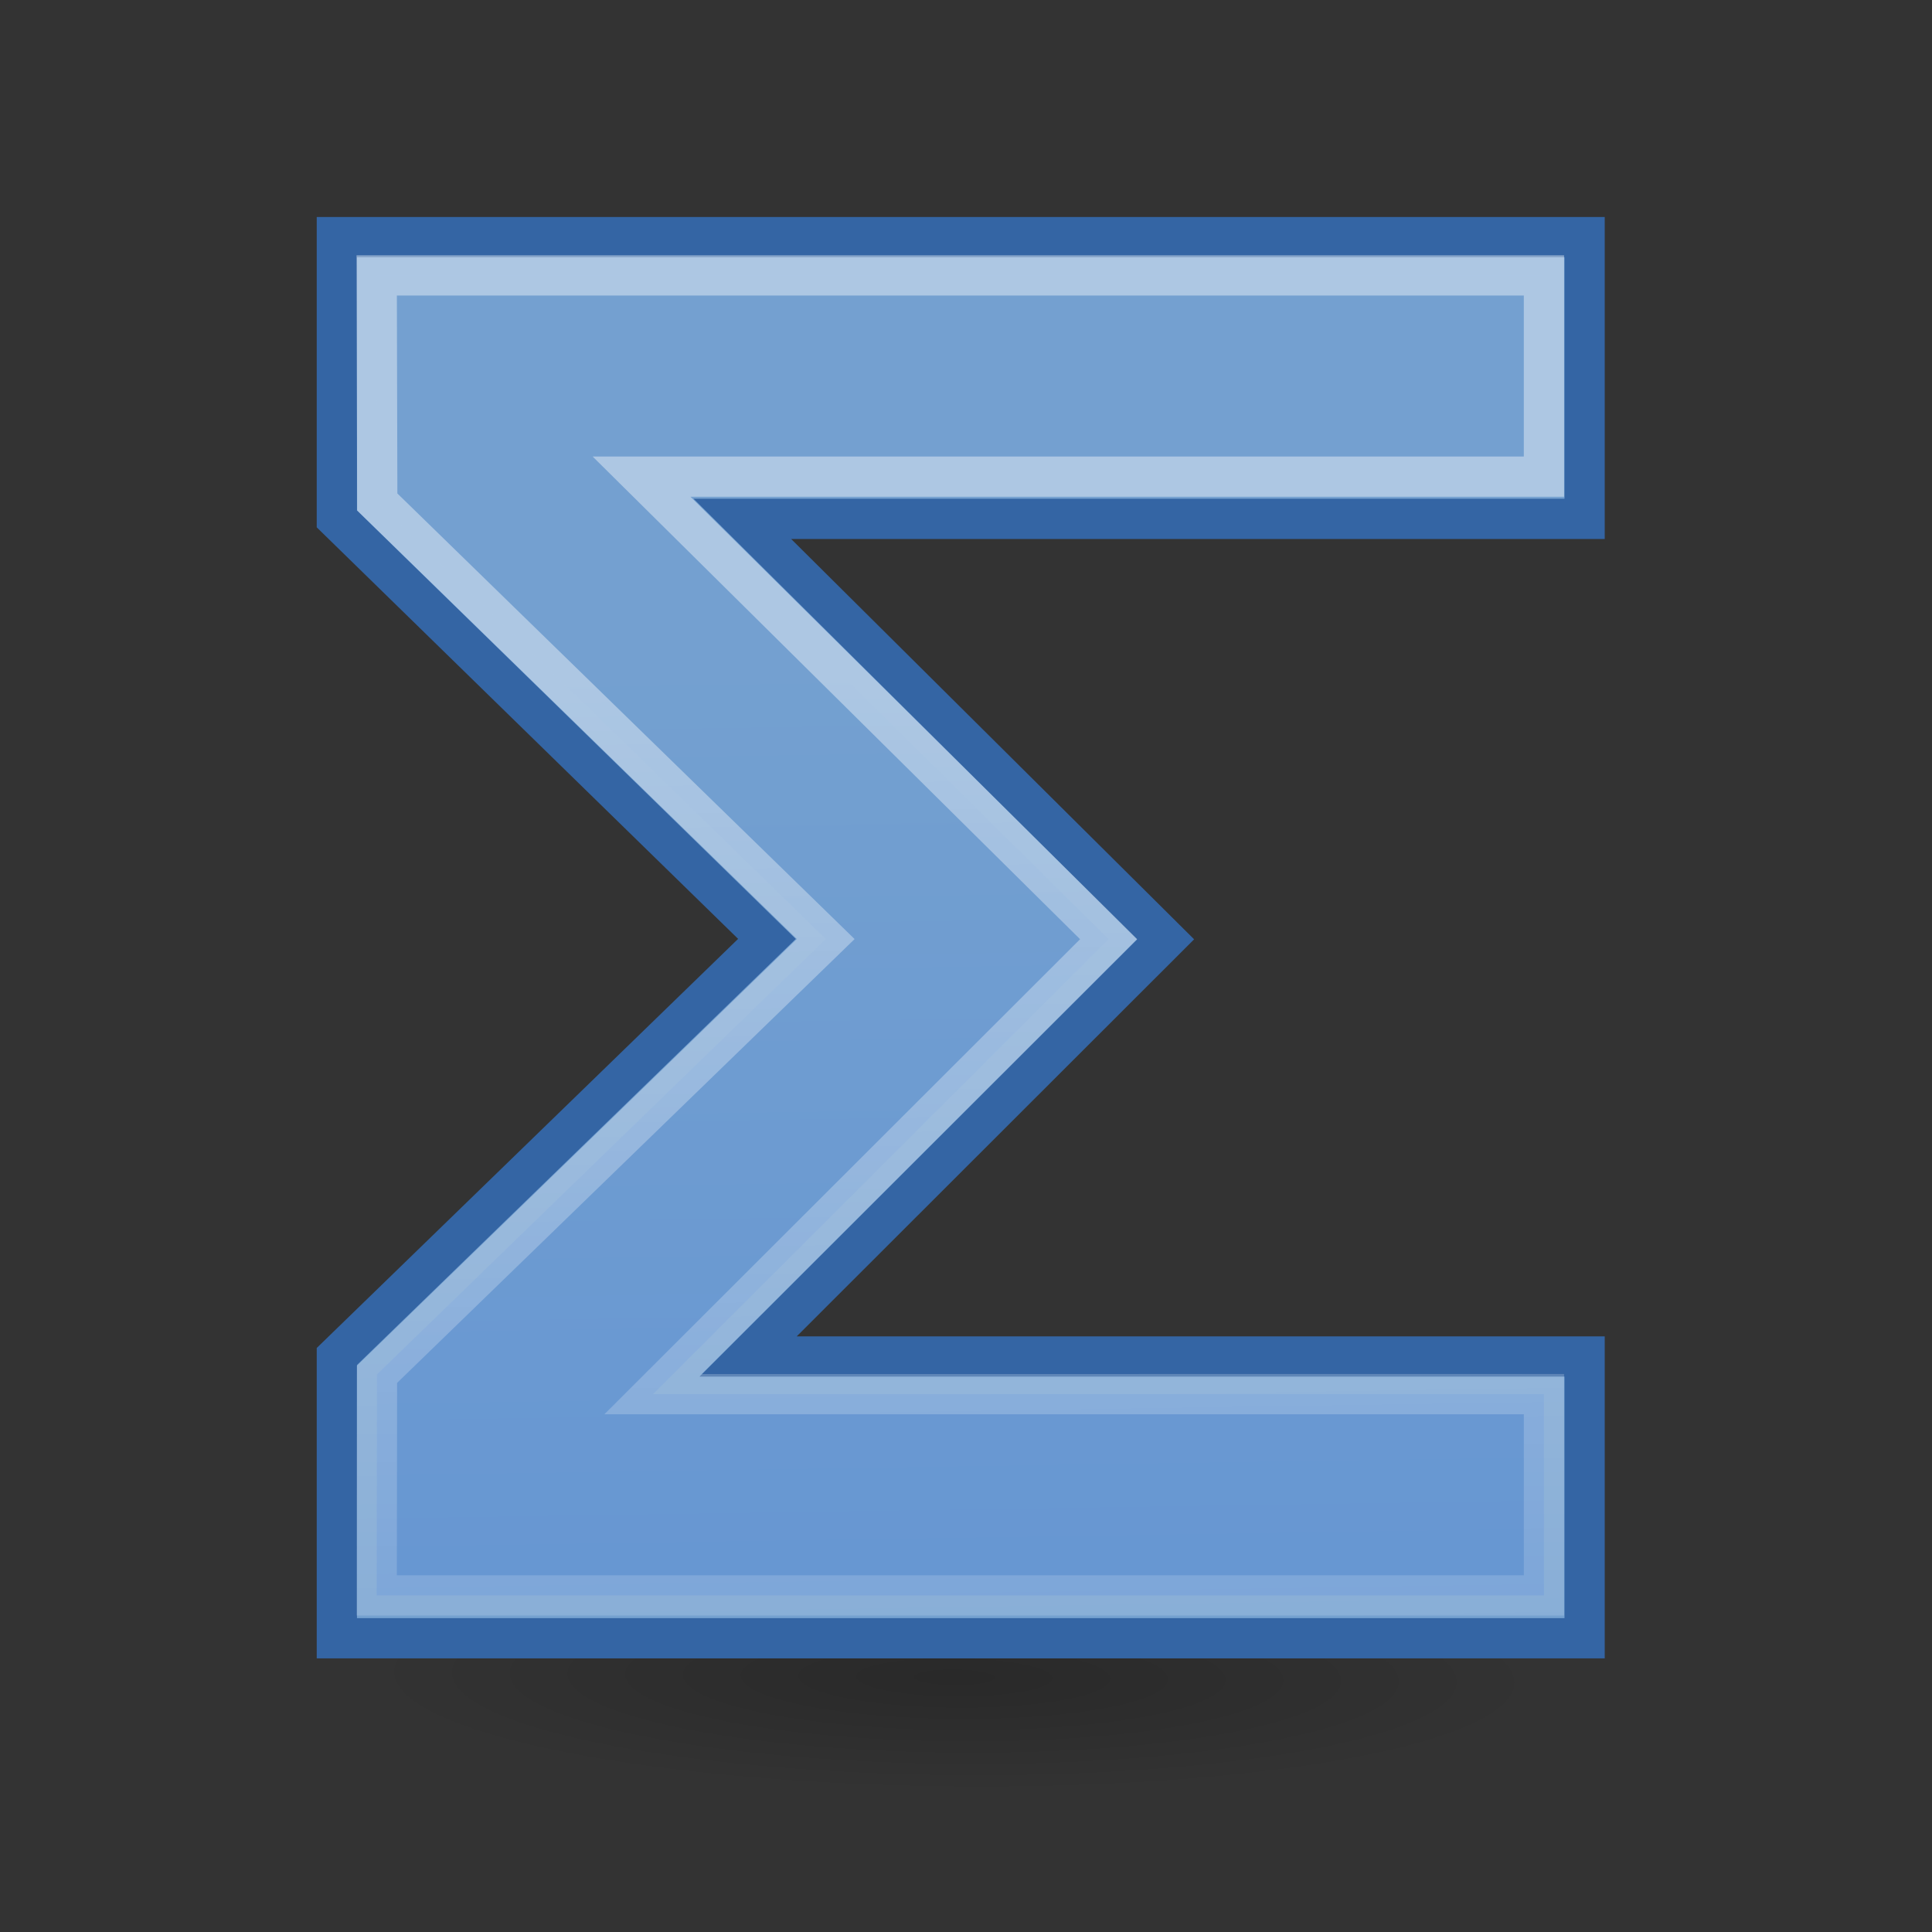 <?xml version="1.0" encoding="UTF-8" standalone="no"?>
<!-- Created with Inkscape (http://www.inkscape.org/) -->

<svg
   version="1.1"
   width="48"
   height="48"
   id="svg6431"
   sodipodi:docname="math-sigma.svg"
   inkscape:version="1.2.2 (b0a8486541, 2022-12-01)"
   xml:space="preserve"
   xmlns:inkscape="http://www.inkscape.org/namespaces/inkscape"
   xmlns:sodipodi="http://sodipodi.sourceforge.net/DTD/sodipodi-0.dtd"
   xmlns:xlink="http://www.w3.org/1999/xlink"
   xmlns="http://www.w3.org/2000/svg"
   xmlns:svg="http://www.w3.org/2000/svg"
   xmlns:rdf="http://www.w3.org/1999/02/22-rdf-syntax-ns#"
   xmlns:cc="http://creativecommons.org/ns#"
   xmlns:dc="http://purl.org/dc/elements/1.1/"><rect width="100%" height="100%" fill="#333333" stroke="none"/><sodipodi:namedview
     id="namedview1144"
     pagecolor="#ffffff"
     bordercolor="#666666"
     borderopacity="1.0"
     inkscape:showpageshadow="2"
     inkscape:pageopacity="0.0"
     inkscape:pagecheckerboard="0"
     inkscape:deskcolor="#d1d1d1"
     showgrid="false"
     inkscape:current-layer="svg6431" /><defs
     id="defs6433"><linearGradient
       id="linearGradient2091"><stop
         id="stop2093"
         style="stop-color:#000000;stop-opacity:1"
         offset="0" /><stop
         id="stop2095"
         style="stop-color:#000000;stop-opacity:0"
         offset="1" /></linearGradient><linearGradient
       id="linearGradient7916"><stop
         id="stop7918"
         style="stop-color:#ffffff;stop-opacity:1"
         offset="0" /><stop
         id="stop7920"
         style="stop-color:#ffffff;stop-opacity:0.34"
         offset="1" /></linearGradient><linearGradient
       id="linearGradient8662"><stop
         id="stop8664"
         style="stop-color:#000000;stop-opacity:1"
         offset="0" /><stop
         id="stop8666"
         style="stop-color:#000000;stop-opacity:0"
         offset="1" /></linearGradient><radialGradient
       cx="24.837"
       cy="36.421"
       r="15.645"
       fx="24.837"
       fy="36.421"
       id="radialGradient1503"
       xlink:href="#linearGradient8662"
       gradientUnits="userSpaceOnUse"
       gradientTransform="matrix(1,0,0,0.537,0,16.873)" /><linearGradient
       id="linearGradient2847"><stop
         id="stop2849"
         style="stop-color:#3465a4;stop-opacity:1"
         offset="0" /><stop
         id="stop2851"
         style="stop-color:#3465a4;stop-opacity:0"
         offset="1" /></linearGradient><linearGradient
       x1="37.128"
       y1="29.73"
       x2="37.065"
       y2="26.194"
       id="linearGradient1488"
       xlink:href="#linearGradient2847"
       gradientUnits="userSpaceOnUse"
       gradientTransform="matrix(-1,0,0,-1,-1.242,40.082)" /><linearGradient
       id="linearGradient2831"><stop
         id="stop2833"
         style="stop-color:#3465a4;stop-opacity:1"
         offset="0" /><stop
         id="stop2855"
         style="stop-color:#5b86be;stop-opacity:1"
         offset="0.333" /><stop
         id="stop2835"
         style="stop-color:#83a8d8;stop-opacity:0"
         offset="1" /></linearGradient><linearGradient
       x1="13.479"
       y1="10.612"
       x2="15.419"
       y2="19.115"
       id="linearGradient1486"
       xlink:href="#linearGradient2831"
       gradientUnits="userSpaceOnUse"
       gradientTransform="translate(-48.305,-6.043)" /><linearGradient
       id="linearGradient2380"><stop
         id="stop2382"
         style="stop-color:#b9cfe7;stop-opacity:1"
         offset="0" /><stop
         id="stop2384"
         style="stop-color:#729fcf;stop-opacity:1"
         offset="1" /></linearGradient><linearGradient
       id="linearGradient2682"><stop
         id="stop2684"
         style="stop-color:#3977c3;stop-opacity:1"
         offset="0" /><stop
         id="stop2686"
         style="stop-color:#89aedc;stop-opacity:0"
         offset="1" /></linearGradient><linearGradient
       x1="36.714"
       y1="31.456"
       x2="37.124"
       y2="24.842"
       id="linearGradient2688"
       xlink:href="#linearGradient2682"
       gradientUnits="userSpaceOnUse"
       gradientTransform="translate(-48.77,-5.766)" /><linearGradient
       id="linearGradient2690"><stop
         id="stop2692"
         style="stop-color:#c4d7eb;stop-opacity:1"
         offset="0" /><stop
         id="stop2694"
         style="stop-color:#c4d7eb;stop-opacity:0"
         offset="1" /></linearGradient><linearGradient
       x1="32.648"
       y1="30.749"
       x2="37.124"
       y2="24.842"
       id="linearGradient2696"
       xlink:href="#linearGradient2690"
       gradientUnits="userSpaceOnUse"
       gradientTransform="translate(-48.77,-5.766)" /><linearGradient
       id="linearGradient2871"><stop
         id="stop2873"
         style="stop-color:#3465a4;stop-opacity:1"
         offset="0" /><stop
         id="stop2875"
         style="stop-color:#3465a4;stop-opacity:1"
         offset="1" /></linearGradient><linearGradient
       id="linearGradient2402"><stop
         id="stop2404"
         style="stop-color:#729fcf;stop-opacity:1"
         offset="0" /><stop
         id="stop2406"
         style="stop-color:#528ac5;stop-opacity:1"
         offset="1" /></linearGradient><linearGradient
       x1="5.965"
       y1="26.048"
       x2="52.854"
       y2="26.048"
       id="linearGradient1493"
       xlink:href="#linearGradient2797"
       gradientUnits="userSpaceOnUse" /><linearGradient
       id="linearGradient2797"><stop
         id="stop2799"
         style="stop-color:#ffffff;stop-opacity:1"
         offset="0" /><stop
         id="stop2801"
         style="stop-color:#ffffff;stop-opacity:0"
         offset="1" /></linearGradient><linearGradient
       x1="5.965"
       y1="26.048"
       x2="52.854"
       y2="26.048"
       id="linearGradient1491"
       xlink:href="#linearGradient2797"
       gradientUnits="userSpaceOnUse" /><linearGradient
       id="linearGradient7179"><stop
         id="stop7181"
         style="stop-color:#ffffff;stop-opacity:1"
         offset="0" /><stop
         id="stop7183"
         style="stop-color:#ffffff;stop-opacity:0"
         offset="1" /></linearGradient><linearGradient
       id="linearGradient2316"><stop
         id="stop2318"
         style="stop-color:#000000;stop-opacity:1"
         offset="0" /><stop
         id="stop2320"
         style="stop-color:#ffffff;stop-opacity:0.66"
         offset="1" /></linearGradient><linearGradient
       id="linearGradient1322"><stop
         id="stop1324"
         style="stop-color:#729fcf;stop-opacity:1"
         offset="0" /><stop
         id="stop1326"
         style="stop-color:#5187d6;stop-opacity:1"
         offset="1" /></linearGradient><linearGradient
       x1="34.893"
       y1="36.423"
       x2="45.919"
       y2="48.548"
       id="linearGradient4975"
       xlink:href="#linearGradient1322"
       gradientUnits="userSpaceOnUse"
       gradientTransform="matrix(0.707,0.707,-0.707,0.707,21.227,-32.112)" /><linearGradient
       x1="13.435"
       y1="13.604"
       x2="22.375"
       y2="23.554"
       id="linearGradient7185"
       xlink:href="#linearGradient7179"
       gradientUnits="userSpaceOnUse" /><linearGradient
       x1="13.435"
       y1="13.604"
       x2="22.375"
       y2="23.554"
       id="linearGradient7189"
       xlink:href="#linearGradient7179"
       gradientUnits="userSpaceOnUse"
       gradientTransform="matrix(-1,0,0,-1,47.939,50.025)" /><linearGradient
       x1="62.514"
       y1="36.061"
       x2="15.985"
       y2="20.609"
       id="linearGradient7180"
       xlink:href="#linearGradient2380"
       gradientUnits="userSpaceOnUse" /><linearGradient
       x1="46.835"
       y1="45.264"
       x2="45.38"
       y2="50.94"
       id="linearGradient7182"
       xlink:href="#linearGradient2871"
       gradientUnits="userSpaceOnUse" /><linearGradient
       x1="18.936"
       y1="23.668"
       x2="53.589"
       y2="26.649"
       id="linearGradient7184"
       xlink:href="#linearGradient2402"
       gradientUnits="userSpaceOnUse" /><linearGradient
       x1="46.835"
       y1="45.264"
       x2="45.38"
       y2="50.94"
       id="linearGradient7186"
       xlink:href="#linearGradient2871"
       gradientUnits="userSpaceOnUse" /><linearGradient
       x1="16.875"
       y1="22.852"
       x2="27.901"
       y2="34.977"
       id="linearGradient7922"
       xlink:href="#linearGradient7916"
       gradientUnits="userSpaceOnUse"
       gradientTransform="matrix(0.707,0.707,-0.707,0.707,24.371,-9.775)" /><radialGradient
       cx="23.071"
       cy="35.127"
       r="10.319"
       fx="23.071"
       fy="35.127"
       id="radialGradient2097"
       xlink:href="#linearGradient2091"
       gradientUnits="userSpaceOnUse"
       gradientTransform="matrix(1.418,0.016,-0.013,0.276,-8.55,31.607)" /><linearGradient
       x1="16.875"
       y1="22.852"
       x2="27.901"
       y2="34.977"
       id="linearGradient3547"
       xlink:href="#linearGradient7916"
       gradientUnits="userSpaceOnUse"
       gradientTransform="matrix(0.707,0.707,-0.707,0.707,24.371,-9.775)" /><linearGradient
       x1="16.875"
       y1="22.852"
       x2="27.901"
       y2="34.977"
       id="linearGradient3553"
       xlink:href="#linearGradient7916"
       gradientUnits="userSpaceOnUse"
       gradientTransform="matrix(0.707,0.707,-0.707,0.707,24.371,-9.775)" /><linearGradient
       x1="34.893"
       y1="36.423"
       x2="52.079"
       y2="53.087"
       id="linearGradient3562"
       xlink:href="#linearGradient1322"
       gradientUnits="userSpaceOnUse"
       gradientTransform="rotate(45,51.317,8.921)" /><linearGradient
       x1="16.875"
       y1="22.852"
       x2="34.061"
       y2="39.516"
       id="linearGradient3564"
       xlink:href="#linearGradient7916"
       gradientUnits="userSpaceOnUse"
       gradientTransform="rotate(45,25.927,23.885)" /><linearGradient
       x1="16.875"
       y1="22.852"
       x2="27.901"
       y2="34.977"
       id="linearGradient3566"
       xlink:href="#linearGradient7916"
       gradientUnits="userSpaceOnUse"
       gradientTransform="rotate(45,6.691,17.573)" /><radialGradient
       inkscape:collect="always"
       xlink:href="#linearGradient2091"
       id="radialGradient1503-1"
       gradientUnits="userSpaceOnUse"
       gradientTransform="matrix(1,0,0,0.537,-1.018989e-13,16.873)"
       cx="24.837"
       cy="36.421"
       fx="24.837"
       fy="36.421"
       r="15.645" /><radialGradient
       inkscape:collect="always"
       xlink:href="#linearGradient2091"
       id="radialGradient1503-7"
       gradientUnits="userSpaceOnUse"
       gradientTransform="matrix(1,0,0,0.537,-1.018989e-13,16.873)"
       cx="24.837"
       cy="36.421"
       fx="24.837"
       fy="36.421"
       r="15.645" /></defs><path
     d="m 39.552,41.63 a 16,3 0 1 1 -32,0 16,3 0 1 1 32,0 z"
     id="path1361"
     style="opacity:0.2;fill:url(#radialGradient2097);fill-opacity:1;stroke:none;stroke-width:1.416" /><path
     id="text1314"
     style="font-style:normal;font-variant:normal;font-weight:bold;font-stretch:normal;font-size:59.901px;line-height:125%;font-family:'Bitstream Vera Sans';text-align:start;writing-mode:lr-tb;text-anchor:start;fill:#75a1d0;fill-opacity:1;stroke:#3465a4;stroke-width:1px;stroke-linecap:butt;stroke-linejoin:miter;stroke-opacity:1"
     d="m 8.369,5.891 v 7 l 10.686,10.436 -10.686,10.375 v 7 H 39.369 v -7 H 18.586 L 28.959,23.338 18.443,12.891 H 39.369 V 5.891 Z"
     sodipodi:nodetypes="ccccccccccccc" /><path
     id="path7076"
     style="font-style:normal;font-variant:normal;font-weight:bold;font-stretch:normal;font-size:59.901px;line-height:125%;font-family:'Bitstream Vera Sans';text-align:start;writing-mode:lr-tb;text-anchor:start;opacity:0.409;fill:url(#linearGradient3562);fill-opacity:1;stroke:url(#linearGradient3564);stroke-width:1px;stroke-linecap:butt;stroke-linejoin:miter;stroke-opacity:1"
     d="m 9.359,6.842 0.014,5.629 11.142,10.859 -11.149,10.816 -0.007,5.491 H 38.359 v -5 H 16.224 L 27.543,23.333 15.939,11.842 H 38.359 V 6.842 Z"
     sodipodi:nodetypes="ccccccccccccc" /></svg>
